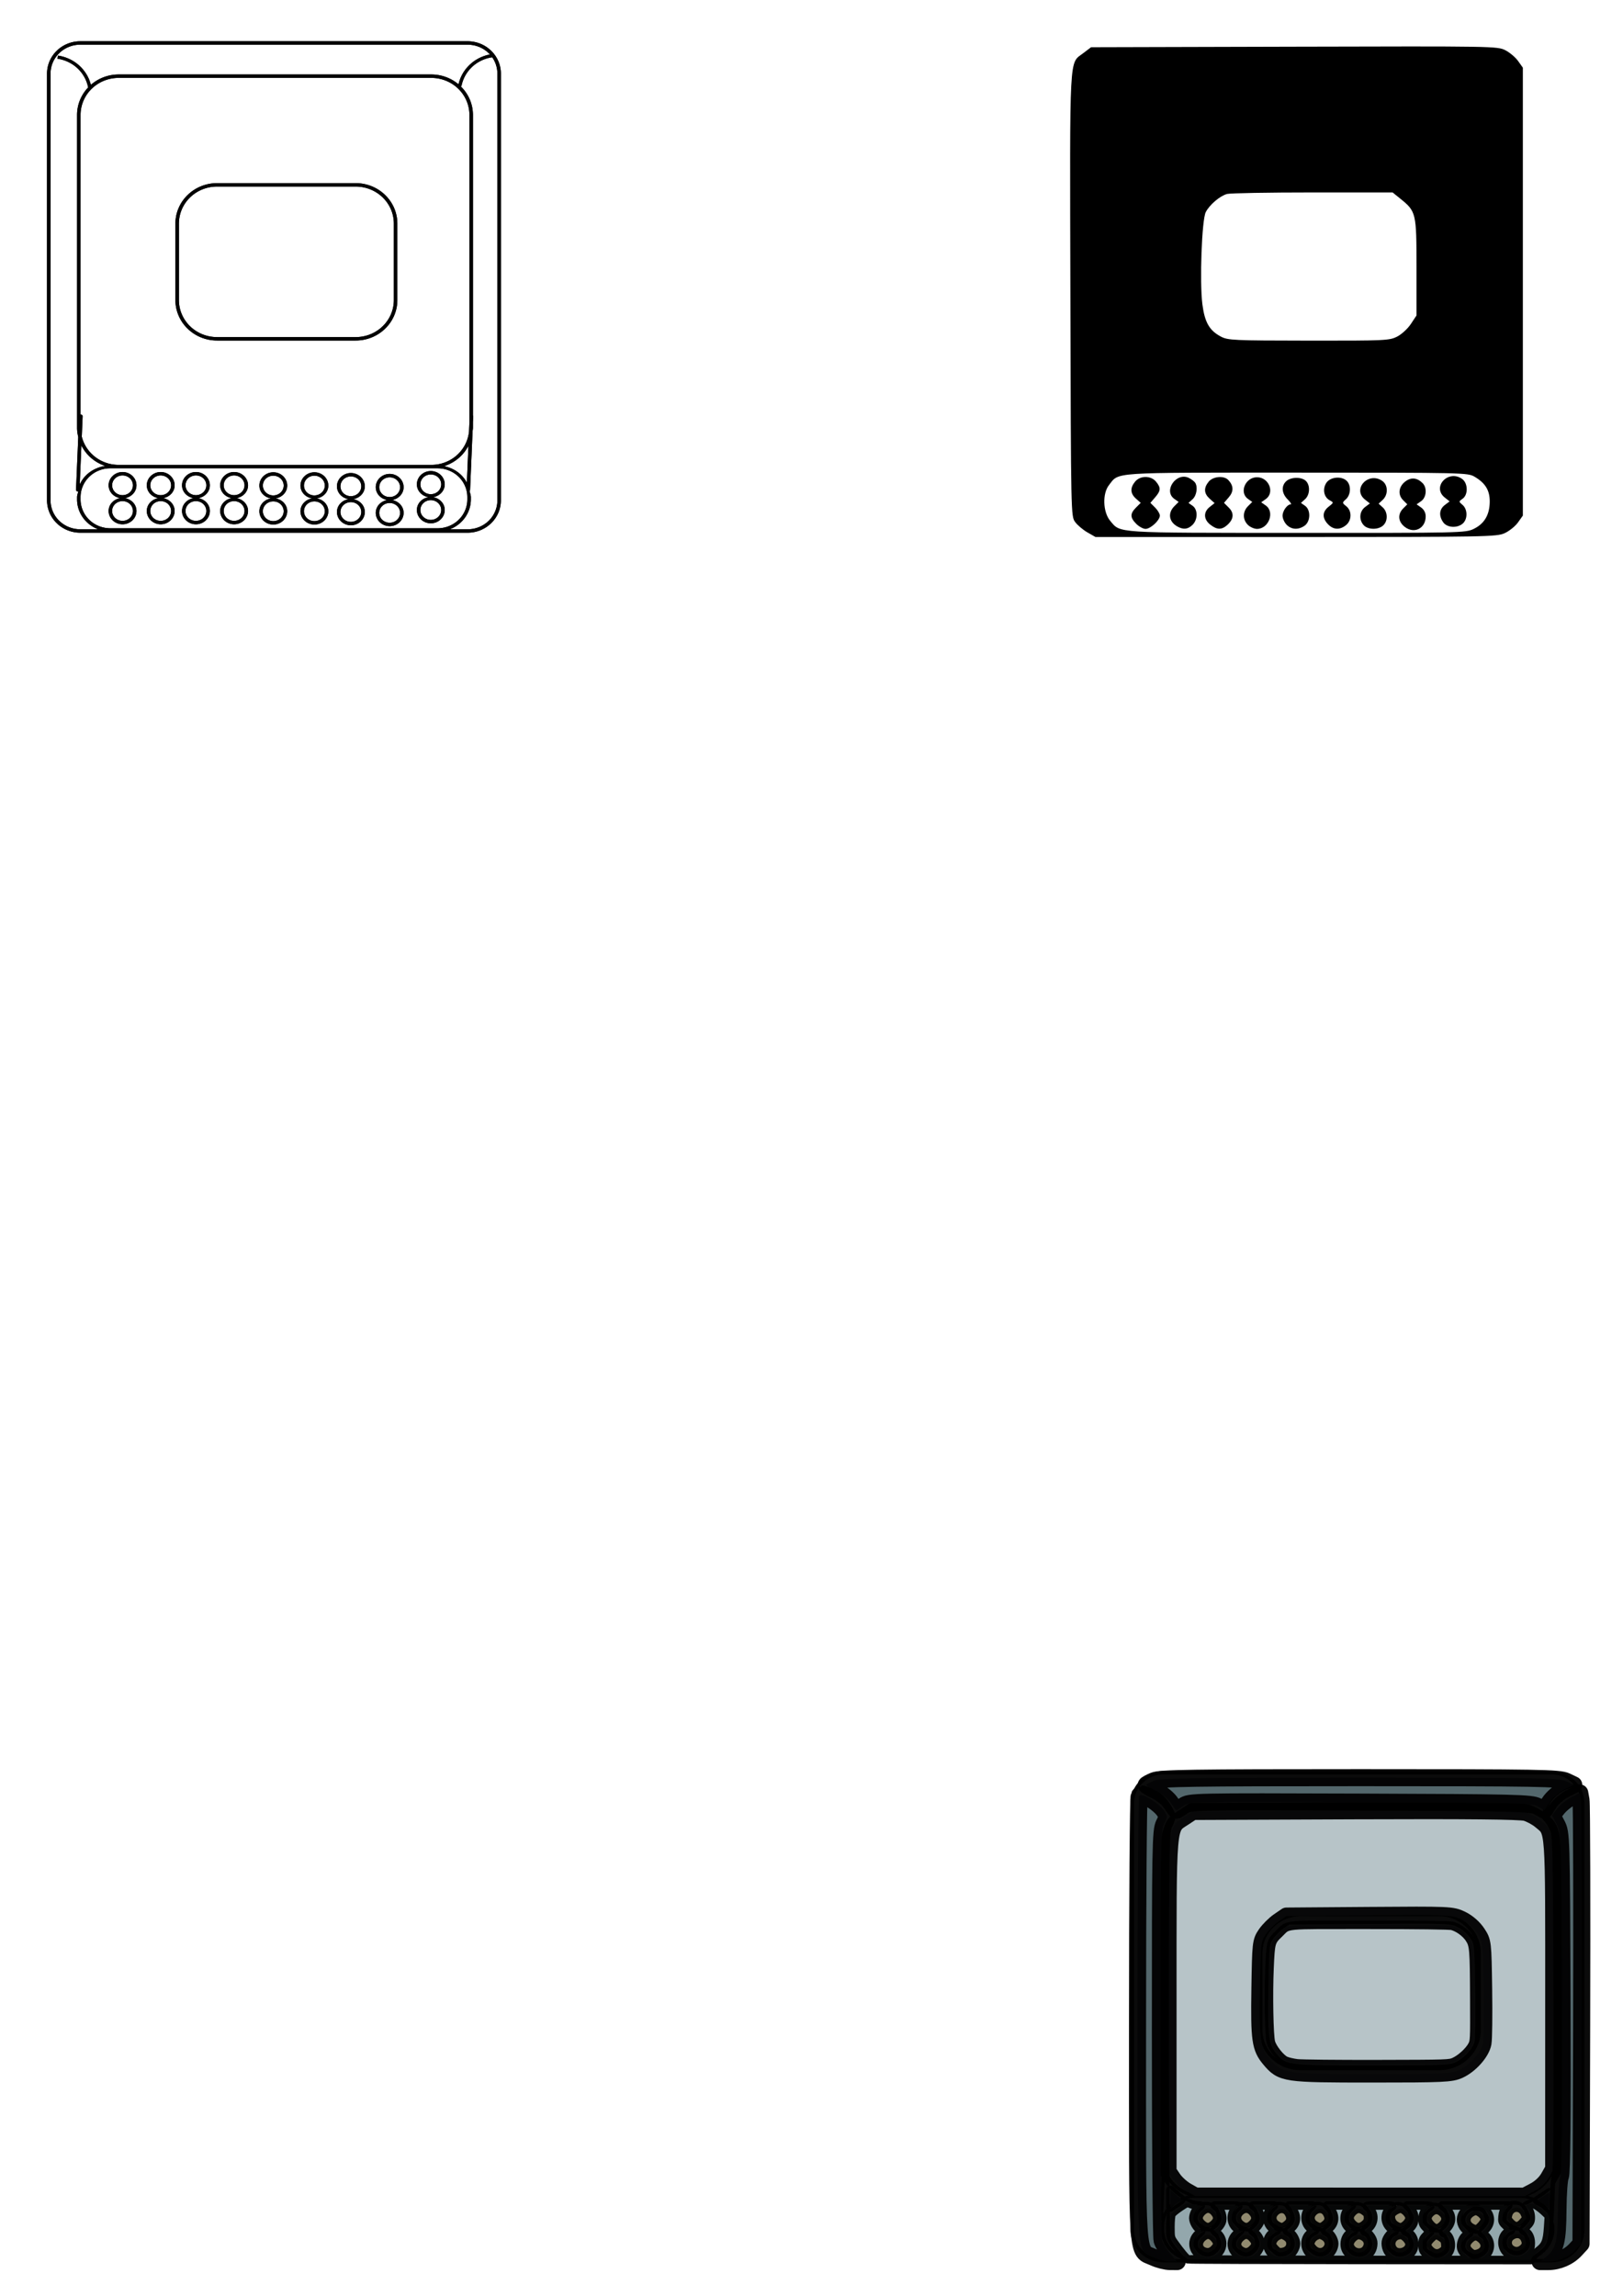 <?xml version="1.0" encoding="UTF-8" standalone="no"?>
<!-- Created with Inkscape (http://www.inkscape.org/) -->

<svg
   width="210mm"
   height="297mm"
   viewBox="0 0 210 297"
   version="1.1"
   id="svg5"
   inkscape:version="1.1.1 (3bf5ae0d25, 2021-09-20)"
   sodipodi:docname="sampler memory card 4 icon svg.svg"
   xmlns:inkscape="http://www.inkscape.org/namespaces/inkscape"
   xmlns:sodipodi="http://sodipodi.sourceforge.net/DTD/sodipodi-0.dtd"
   xmlns="http://www.w3.org/2000/svg"
   xmlns:svg="http://www.w3.org/2000/svg">
  <sodipodi:namedview
     id="namedview7"
     pagecolor="#ffffff"
     bordercolor="#666666"
     borderopacity="1.0"
     inkscape:pageshadow="2"
     inkscape:pageopacity="0.0"
     inkscape:pagecheckerboard="0"
     inkscape:document-units="mm"
     showgrid="false"
     inkscape:zoom="0.8117387"
     inkscape:cx="665.2387"
     inkscape:cy="764.40854"
     inkscape:window-width="1680"
     inkscape:window-height="956"
     inkscape:window-x="-11"
     inkscape:window-y="-11"
     inkscape:window-maximized="1"
     inkscape:current-layer="layer1" />
  <defs
     id="defs2">
    <inkscape:path-effect
       effect="spiro"
       id="path-effect2585"
       is_visible="true"
       lpeversion="1" />
    <inkscape:path-effect
       effect="spiro"
       id="path-effect2499"
       is_visible="true"
       lpeversion="1" />
    <inkscape:path-effect
       effect="spiro"
       id="path-effect1857"
       is_visible="true"
       lpeversion="1" />
    <inkscape:path-effect
       effect="spiro"
       id="path-effect1771"
       is_visible="true"
       lpeversion="1" />
    <inkscape:path-effect
       effect="spiro"
       id="path-effect1574"
       is_visible="true"
       lpeversion="1" />
    <inkscape:path-effect
       effect="spiro"
       id="path-effect1123"
       is_visible="true"
       lpeversion="1" />
    <inkscape:path-effect
       effect="spiro"
       id="path-effect4644"
       is_visible="true"
       lpeversion="1" />
    <inkscape:path-effect
       effect="spiro"
       id="path-effect4640"
       is_visible="true"
       lpeversion="1" />
    <inkscape:path-effect
       effect="spiro"
       id="path-effect4628"
       is_visible="true"
       lpeversion="1" />
    <inkscape:path-effect
       effect="spiro"
       id="path-effect4511"
       is_visible="true"
       lpeversion="1" />
    <inkscape:path-effect
       effect="spiro"
       id="path-effect4076"
       is_visible="true"
       lpeversion="1" />
    <inkscape:path-effect
       effect="spiro"
       id="path-effect4035"
       is_visible="true"
       lpeversion="1" />
    <inkscape:path-effect
       effect="spiro"
       id="path-effect3949"
       is_visible="true"
       lpeversion="1" />
    <inkscape:path-effect
       effect="spiro"
       id="path-effect3943"
       is_visible="true"
       lpeversion="1" />
    <inkscape:path-effect
       effect="spiro"
       id="path-effect2826"
       is_visible="true"
       lpeversion="1" />
    <inkscape:path-effect
       effect="spiro"
       id="path-effect2820"
       is_visible="true"
       lpeversion="1" />
    <inkscape:path-effect
       effect="spiro"
       id="path-effect2415"
       is_visible="true"
       lpeversion="1" />
    <inkscape:path-effect
       effect="spiro"
       id="path-effect2263"
       is_visible="true"
       lpeversion="1" />
    <inkscape:path-effect
       effect="spiro"
       id="path-effect1863"
       is_visible="true"
       lpeversion="1" />
    <inkscape:path-effect
       effect="spiro"
       id="path-effect1613"
       is_visible="true"
       lpeversion="1" />
    <inkscape:path-effect
       effect="spiro"
       id="path-effect1459"
       is_visible="true"
       lpeversion="1" />
    <inkscape:path-effect
       effect="spiro"
       id="path-effect1455"
       is_visible="true"
       lpeversion="1" />
    <inkscape:path-effect
       effect="spiro"
       id="path-effect2916"
       is_visible="true"
       lpeversion="1" />
    <inkscape:path-effect
       effect="spiro"
       id="path-effect2912"
       is_visible="true"
       lpeversion="1" />
    <inkscape:path-effect
       effect="spiro"
       id="path-effect2908"
       is_visible="true"
       lpeversion="1" />
    <inkscape:path-effect
       effect="spiro"
       id="path-effect2904"
       is_visible="true"
       lpeversion="1" />
    <inkscape:path-effect
       effect="spiro"
       id="path-effect1001"
       is_visible="true"
       lpeversion="1" />
    <inkscape:path-effect
       effect="spiro"
       id="path-effect997"
       is_visible="true"
       lpeversion="1" />
    <inkscape:path-effect
       effect="spiro"
       id="path-effect993"
       is_visible="true"
       lpeversion="1" />
    <inkscape:path-effect
       effect="spiro"
       id="path-effect989"
       is_visible="true"
       lpeversion="1" />
    <inkscape:path-effect
       effect="spiro"
       id="path-effect2356"
       is_visible="true"
       lpeversion="1" />
    <inkscape:path-effect
       effect="spiro"
       id="path-effect2352"
       is_visible="true"
       lpeversion="1" />
    <inkscape:path-effect
       effect="spiro"
       id="path-effect2348"
       is_visible="true"
       lpeversion="1" />
    <inkscape:path-effect
       effect="spiro"
       id="path-effect2344"
       is_visible="true"
       lpeversion="1" />
    <inkscape:path-effect
       effect="spiro"
       id="path-effect1589"
       is_visible="true"
       lpeversion="1" />
    <inkscape:path-effect
       effect="spiro"
       id="path-effect1585"
       is_visible="true"
       lpeversion="1" />
    <inkscape:path-effect
       effect="spiro"
       id="path-effect1581"
       is_visible="true"
       lpeversion="1" />
    <inkscape:path-effect
       effect="spiro"
       id="path-effect1577"
       is_visible="true"
       lpeversion="1" />
    <inkscape:path-effect
       effect="spiro"
       id="path-effect1410"
       is_visible="true"
       lpeversion="1" />
    <inkscape:path-effect
       effect="spiro"
       id="path-effect1404"
       is_visible="true"
       lpeversion="1" />
    <inkscape:path-effect
       effect="spiro"
       id="path-effect1318"
       is_visible="true"
       lpeversion="1" />
    <inkscape:path-effect
       effect="spiro"
       id="path-effect1312"
       is_visible="true"
       lpeversion="1" />
  </defs>
  <g
     inkscape:label="Layer 1"
     inkscape:groupmode="layer"
     id="layer1">
    <path
       style="fill:#000000;stroke:#000000;stroke-width:5.128;stroke-linecap:round;stroke-linejoin:round;stroke-miterlimit:4;stroke-dasharray:none;stroke-opacity:0.955;paint-order:stroke markers fill"
       d=""
       id="path1507"
       transform="scale(0.265)" />
    <path
       style="fill:#000000;stroke:#000000;stroke-width:5.128;stroke-linecap:round;stroke-linejoin:round;stroke-miterlimit:4;stroke-dasharray:none;stroke-opacity:0.955;paint-order:stroke markers fill"
       d=""
       id="path1622"
       transform="scale(0.265)" />
    <path
       style="fill:#000000;stroke:#000000;stroke-width:5.128;stroke-linecap:round;stroke-linejoin:round;stroke-miterlimit:4;stroke-dasharray:none;stroke-opacity:0.955;paint-order:stroke markers fill"
       d=""
       id="path1973"
       transform="scale(0.265)" />
    <path
       style="fill:#ffffff;stroke:#000000;stroke-width:3.395;stroke-linecap:round;stroke-linejoin:round;stroke-opacity:0.955;paint-order:stroke markers fill"
       d=""
       id="path1530"
       transform="scale(0.265)" />
    <path
       style="fill:#ffffff;stroke:#000000;stroke-width:1.369;stroke-linecap:round;stroke-linejoin:round;stroke-opacity:0.955;paint-order:stroke markers fill"
       d=""
       id="path1047"
       transform="scale(0.265)" />
    <path
       style="fill:#ffffff;stroke:#000000;stroke-width:1.369;stroke-linecap:round;stroke-linejoin:round;stroke-opacity:0.955;paint-order:stroke markers fill"
       d=""
       id="path1086"
       transform="scale(0.265)" />
    <g
       id="g1569" />
    <g
       id="g1793" />
    <path
       id="path2581"
       style="color:#000000;fill:#000000;stroke-width:4.254;stroke-miterlimit:4;stroke-dasharray:none"
       d="m 63.623,7.007 c -0.893,0.129 -1.747,0.489 -2.454,1.034 -0.707,0.545 -1.262,1.271 -1.595,2.087 -0.125,0.307 -0.218,0.625 -0.279,0.949 l 0.412,0.073 c 0.056,-0.298 0.142,-0.591 0.257,-0.873 0.305,-0.748 0.816,-1.418 1.465,-1.918 0.649,-0.5 1.437,-0.832 2.256,-0.95 z m -56.132,0.185 -0.061,0.402 c 0.819,0.118 1.607,0.45 2.256,0.95 0.649,0.5 1.16,1.17 1.465,1.918 0.115,0.282 0.201,0.575 0.257,0.873 l 0.412,-0.073 C 11.758,10.937 11.664,10.619 11.54,10.312 11.207,9.497 10.652,8.77 9.945,8.225 9.238,7.68 8.384,7.32 7.491,7.192 Z m 2.906,-1.853 c -2.385,0 -4.313,1.873 -4.313,4.191 V 64.723 c 0,2.318 1.928,4.191 4.313,4.191 h 50.1 c 2.385,0 4.313,-1.873 4.313,-4.191 V 9.529 c 0,-2.318 -1.928,-4.191 -4.313,-4.191 z m 0,0.441 h 50.1 c 2.142,0 3.859,1.669 3.859,3.75 V 64.723 c 0,2.081 -1.717,3.749 -3.859,3.749 h -2.295 c 1.593,-0.615 2.724,-2.11 2.724,-3.879 v -0.26 c 0,-0.292 -0.112,-0.548 -0.17,-0.822 a 0.227,0.221 0 0 0 0.069,-0.145 l 0.319,-7.539 c 0.016,-0.164 0.05,-0.323 0.05,-0.492 v -0.709 l 0.032,-0.763 a 0.227,0.221 0 0 0 -0.032,-0.119 V 14.883 c 0,-2.904 -2.413,-5.249 -5.401,-5.249 h -40.422 c -2.988,0 -5.401,2.345 -5.401,5.249 v 40.451 c 0,0.415 0.062,0.814 0.155,1.201 l -0.288,6.811 a 0.227,0.221 0 0 0 0.217,0.23 0.227,0.221 0 0 0 0.079,-0.028 c -0.053,0.263 -0.163,0.506 -0.163,0.784 v 0.26 c 0,1.77 1.131,3.264 2.724,3.879 h -2.295 c -2.142,0 -3.859,-1.668 -3.859,-3.749 V 9.529 c 0,-2.081 1.717,-3.75 3.859,-3.75 z m 4.973,4.296 h 40.422 c 2.745,0 4.947,2.14 4.947,4.807 v 39.741 l -0.051,1.203 c -0.255,2.429 -2.325,4.314 -4.896,4.314 h -40.422 c -2.334,0 -4.261,-1.553 -4.79,-3.656 l 0.111,-2.623 a 0.227,0.221 0 0 0 -0.218,-0.23 0.227,0.221 0 0 0 -0.05,0.018 V 14.883 c 0,-2.667 2.202,-4.807 4.947,-4.807 z m 12.726,13.617 c -2.988,0 -5.401,2.345 -5.401,5.249 v 9.861 c 0,2.904 2.413,5.249 5.401,5.249 h 17.917 c 2.988,0 5.401,-2.345 5.401,-5.249 v -9.861 c 0,-2.904 -2.413,-5.249 -5.401,-5.249 z m 0,0.442 h 17.917 c 2.745,0 4.947,2.14 4.947,4.807 v 9.861 c 0,2.667 -2.202,4.807 -4.947,4.807 H 28.096 c -2.745,0 -4.947,-2.14 -4.947,-4.807 v -9.861 c 0,-2.667 2.202,-4.807 4.947,-4.807 z M 10.531,57.628 c 0.622,1.238 1.721,2.191 3.076,2.646 -1.474,0.234 -2.72,1.116 -3.289,2.411 z m 50.079,0.036 -0.202,4.778 c -0.588,-1.111 -1.662,-1.88 -2.96,-2.136 1.388,-0.436 2.521,-1.39 3.162,-2.642 z m -46.329,2.919 h 1.088 40.422 0.82 c 2.142,0 3.859,1.669 3.859,3.75 v 0.26 c 0,2.081 -1.717,3.749 -3.859,3.749 H 14.281 c -2.142,0 -3.859,-1.668 -3.859,-3.749 v -0.26 c 0,-2.081 1.717,-3.75 3.859,-3.75 z m 41.461,0.356 c -0.989,-1e-5 -1.801,0.769 -1.801,1.718 0,0.85 0.664,1.524 1.511,1.661 -0.848,0.137 -1.511,0.811 -1.511,1.661 0,0.949 0.812,1.718 1.801,1.718 0.989,10e-6 1.801,-0.769 1.801,-1.718 0,-0.85 -0.663,-1.524 -1.51,-1.661 0.847,-0.138 1.51,-0.811 1.51,-1.661 0,-0.949 -0.811,-1.718 -1.801,-1.718 z m -39.886,0.126 c -0.989,0 -1.801,0.769 -1.801,1.717 0,0.85 0.663,1.524 1.51,1.661 -0.847,0.138 -1.51,0.812 -1.51,1.662 0,0.949 0.812,1.718 1.801,1.718 0.989,0 1.801,-0.769 1.801,-1.718 1e-6,-0.85 -0.663,-1.524 -1.51,-1.662 0.847,-0.138 1.51,-0.811 1.51,-1.661 1e-6,-0.949 -0.811,-1.717 -1.801,-1.717 z m 4.939,0 c -0.989,0 -1.801,0.769 -1.801,1.717 0,0.85 0.663,1.524 1.51,1.661 -0.847,0.138 -1.51,0.812 -1.51,1.662 0,0.949 0.812,1.718 1.801,1.718 0.989,0 1.801,-0.769 1.801,-1.718 0,-0.85 -0.663,-1.524 -1.51,-1.662 0.847,-0.138 1.51,-0.811 1.51,-1.661 0,-0.949 -0.811,-1.717 -1.801,-1.717 z m 4.559,0 c -0.989,0 -1.801,0.769 -1.801,1.717 -1e-6,0.85 0.663,1.523 1.51,1.661 -0.847,0.138 -1.51,0.812 -1.51,1.662 -1e-6,0.949 0.811,1.718 1.801,1.718 0.989,0 1.801,-0.769 1.801,-1.718 0,-0.85 -0.663,-1.524 -1.51,-1.662 0.847,-0.138 1.51,-0.811 1.51,-1.661 0,-0.949 -0.812,-1.717 -1.801,-1.717 z m 4.939,0 c -0.989,0 -1.801,0.769 -1.801,1.717 0,0.85 0.663,1.523 1.51,1.661 -0.847,0.138 -1.51,0.812 -1.51,1.662 0,0.949 0.811,1.718 1.801,1.718 0.989,0 1.801,-0.769 1.801,-1.718 0,-0.85 -0.663,-1.524 -1.51,-1.662 0.847,-0.138 1.51,-0.811 1.51,-1.661 0,-0.949 -0.812,-1.717 -1.801,-1.717 z m 5.069,0.033 c -0.989,0 -1.801,0.769 -1.801,1.718 -1e-6,0.85 0.663,1.524 1.51,1.662 -0.847,0.138 -1.51,0.811 -1.51,1.661 -1e-6,0.949 0.812,1.718 1.801,1.718 0.989,0 1.801,-0.769 1.801,-1.718 0,-0.85 -0.663,-1.523 -1.51,-1.661 0.847,-0.138 1.51,-0.812 1.51,-1.662 0,-0.949 -0.811,-1.718 -1.801,-1.718 z m 5.319,0 c -0.989,0 -1.801,0.769 -1.801,1.718 0,0.85 0.663,1.524 1.51,1.662 -0.847,0.138 -1.51,0.811 -1.51,1.661 0,0.949 0.812,1.718 1.801,1.718 0.989,0 1.801,-0.769 1.801,-1.718 0,-0.85 -0.663,-1.523 -1.51,-1.661 0.847,-0.138 1.51,-0.812 1.51,-1.662 0,-0.949 -0.811,-1.718 -1.801,-1.718 z m 4.72,0.097 c -0.989,0 -1.801,0.769 -1.801,1.717 0,0.85 0.663,1.524 1.51,1.662 -0.847,0.138 -1.51,0.811 -1.51,1.661 0,0.949 0.811,1.718 1.801,1.718 0.989,0 1.801,-0.769 1.801,-1.718 0,-0.85 -0.664,-1.524 -1.511,-1.661 0.848,-0.137 1.511,-0.812 1.511,-1.662 0,-0.949 -0.812,-1.717 -1.801,-1.717 z m 5.021,0.113 c -0.989,0 -1.801,0.769 -1.801,1.718 0,0.85 0.664,1.524 1.512,1.661 -0.848,0.137 -1.512,0.811 -1.512,1.661 0,0.949 0.812,1.718 1.801,1.718 0.989,10e-6 1.801,-0.769 1.801,-1.718 0,-0.851 -0.664,-1.524 -1.512,-1.661 0.848,-0.137 1.512,-0.811 1.512,-1.661 0,-0.949 -0.811,-1.718 -1.801,-1.718 z m 5.319,0.072 c 0.749,0 1.347,0.571 1.347,1.276 0,0.705 -0.598,1.276 -1.347,1.276 -0.749,0 -1.347,-0.571 -1.347,-1.276 0,-0.705 0.598,-1.276 1.347,-1.276 z m -39.886,0.125 c 0.749,0 1.346,0.571 1.346,1.276 0,0.705 -0.597,1.277 -1.346,1.277 -0.749,0 -1.347,-0.572 -1.347,-1.277 0,-0.705 0.598,-1.276 1.347,-1.276 z m 4.939,0 c 0.749,0 1.347,0.571 1.347,1.276 0,0.705 -0.598,1.277 -1.347,1.277 -0.749,0 -1.347,-0.572 -1.347,-1.277 -1e-6,-0.705 0.598,-1.276 1.347,-1.276 z m 4.559,0 c 0.749,0 1.347,0.571 1.347,1.276 0,0.705 -0.598,1.277 -1.347,1.277 -0.749,0 -1.347,-0.572 -1.347,-1.277 0,-0.705 0.598,-1.276 1.347,-1.276 z m 4.939,0 c 0.749,0 1.347,0.571 1.347,1.276 0,0.705 -0.598,1.277 -1.347,1.277 -0.749,0 -1.346,-0.572 -1.346,-1.277 0,-0.705 0.597,-1.276 1.346,-1.276 z m 5.069,0.033 c 0.749,0 1.347,0.571 1.347,1.276 0,0.705 -0.598,1.276 -1.347,1.276 -0.749,-1e-5 -1.347,-0.571 -1.347,-1.276 -10e-7,-0.705 0.598,-1.276 1.347,-1.276 z m 5.319,0 c 0.749,-10e-6 1.347,0.571 1.347,1.276 0,0.705 -0.598,1.276 -1.347,1.276 -0.749,0 -1.347,-0.571 -1.347,-1.276 0,-0.705 0.598,-1.276 1.347,-1.276 z m 4.72,0.097 c 0.749,-10e-6 1.347,0.571 1.347,1.276 0,0.705 -0.598,1.277 -1.347,1.277 -0.749,0 -1.347,-0.572 -1.347,-1.277 0,-0.705 0.598,-1.276 1.347,-1.276 z m 5.021,0.113 c 0.749,-10e-6 1.347,0.572 1.347,1.277 0,0.705 -0.598,1.276 -1.347,1.276 -0.749,1e-5 -1.347,-0.571 -1.347,-1.276 0,-0.705 0.598,-1.277 1.347,-1.277 z m 5.319,2.954 c 0.749,0 1.347,0.571 1.347,1.276 0,0.705 -0.598,1.277 -1.347,1.277 -0.749,1e-5 -1.347,-0.572 -1.347,-1.277 0,-0.705 0.598,-1.276 1.347,-1.276 z m -39.886,0.126 c 0.749,0 1.346,0.571 1.346,1.276 0,0.705 -0.597,1.276 -1.346,1.276 -0.749,0 -1.347,-0.571 -1.347,-1.276 0,-0.705 0.598,-1.276 1.347,-1.276 z m 4.939,0 c 0.749,0 1.347,0.571 1.347,1.276 0,0.705 -0.598,1.276 -1.347,1.276 -0.749,0 -1.347,-0.571 -1.347,-1.276 -1e-6,-0.705 0.598,-1.276 1.347,-1.276 z m 4.559,0 c 0.749,0 1.347,0.571 1.347,1.276 0,0.705 -0.598,1.276 -1.347,1.276 -0.749,0 -1.347,-0.571 -1.347,-1.276 0,-0.705 0.598,-1.276 1.347,-1.276 z m 4.939,0 c 0.749,0 1.347,0.571 1.347,1.276 0,0.705 -0.598,1.276 -1.347,1.276 -0.749,0 -1.346,-0.571 -1.346,-1.276 0,-0.705 0.597,-1.276 1.346,-1.276 z m 5.069,0.033 c 0.749,0 1.347,0.571 1.347,1.276 0,0.705 -0.598,1.276 -1.347,1.276 -0.749,0 -1.347,-0.571 -1.347,-1.276 -10e-7,-0.705 0.598,-1.276 1.347,-1.276 z m 5.319,0 c 0.749,0 1.347,0.571 1.347,1.276 0,0.705 -0.598,1.276 -1.347,1.276 -0.749,0 -1.347,-0.571 -1.347,-1.276 0,-0.705 0.598,-1.276 1.347,-1.276 z m 4.72,0.097 c 0.749,0 1.347,0.571 1.347,1.276 0,0.705 -0.598,1.276 -1.347,1.276 -0.749,0 -1.347,-0.571 -1.347,-1.276 0,-0.705 0.598,-1.276 1.347,-1.276 z m 5.021,0.113 c 0.749,0 1.347,0.571 1.347,1.276 0,0.705 -0.598,1.276 -1.347,1.276 -0.749,0 -1.347,-0.571 -1.347,-1.276 0,-0.705 0.598,-1.276 1.347,-1.276 z" />
    <path
       id="path2618"
       style="color:#000000;fill:#000000;stroke-width:5.154;stroke-miterlimit:4;stroke-dasharray:none"
       d="m 63.623,7.007 c -0.893,0.129 -1.747,0.489 -2.454,1.034 -0.707,0.545 -1.262,1.271 -1.595,2.087 -0.125,0.307 -0.218,0.625 -0.279,0.949 l 0.412,0.073 c 0.056,-0.298 0.142,-0.591 0.257,-0.873 0.305,-0.748 0.816,-1.418 1.465,-1.918 0.649,-0.5 1.437,-0.832 2.256,-0.95 z m -56.132,0.185 -0.061,0.402 c 0.819,0.118 1.607,0.45 2.256,0.95 0.649,0.5 1.16,1.17 1.465,1.918 0.115,0.282 0.201,0.575 0.257,0.873 l 0.412,-0.073 C 11.758,10.937 11.664,10.619 11.54,10.312 11.207,9.497 10.652,8.77 9.945,8.225 9.238,7.68 8.384,7.32 7.491,7.192 Z m 2.906,-1.853 c -2.385,0 -4.313,1.873 -4.313,4.191 V 64.723 c 0,2.318 1.928,4.191 4.313,4.191 h 50.1 c 2.385,0 4.313,-1.873 4.313,-4.191 V 9.529 c 0,-2.318 -1.928,-4.191 -4.313,-4.191 z m 0,0.441 h 50.1 c 2.142,0 3.859,1.669 3.859,3.75 V 64.723 c 0,2.081 -1.717,3.749 -3.859,3.749 h -2.295 c 1.593,-0.615 2.724,-2.11 2.724,-3.879 v -0.26 c 0,-0.292 -0.112,-0.548 -0.17,-0.822 a 0.227,0.221 0 0 0 0.069,-0.145 l 0.319,-7.539 c 0.016,-0.164 0.05,-0.323 0.05,-0.492 v -0.709 l 0.032,-0.763 a 0.227,0.221 0 0 0 -0.032,-0.119 V 14.883 c 0,-2.904 -2.413,-5.249 -5.401,-5.249 h -40.422 c -2.988,0 -5.401,2.345 -5.401,5.249 v 40.451 c 0,0.415 0.062,0.814 0.155,1.201 l -0.288,6.811 a 0.227,0.221 0 0 0 0.217,0.23 0.227,0.221 0 0 0 0.079,-0.028 c -0.053,0.263 -0.163,0.506 -0.163,0.784 v 0.26 c 0,1.77 1.131,3.264 2.724,3.879 h -2.295 c -2.142,0 -3.859,-1.668 -3.859,-3.749 V 9.529 c 0,-2.081 1.717,-3.75 3.859,-3.75 z m 4.973,4.296 h 40.422 c 2.745,0 4.947,2.14 4.947,4.807 v 39.741 l -0.051,1.203 c -0.255,2.429 -2.325,4.314 -4.896,4.314 h -40.422 c -2.334,0 -4.261,-1.553 -4.79,-3.656 l 0.111,-2.623 a 0.227,0.221 0 0 0 -0.218,-0.23 0.227,0.221 0 0 0 -0.05,0.018 V 14.883 c 0,-2.667 2.202,-4.807 4.947,-4.807 z m 12.726,13.617 c -2.988,0 -5.401,2.345 -5.401,5.249 v 9.861 c 0,2.904 2.413,5.249 5.401,5.249 h 17.917 c 2.988,0 5.401,-2.345 5.401,-5.249 v -9.861 c 0,-2.904 -2.413,-5.249 -5.401,-5.249 z m 0,0.442 h 17.917 c 2.745,0 4.947,2.14 4.947,4.807 v 9.861 c 0,2.667 -2.202,4.807 -4.947,4.807 H 28.096 c -2.745,0 -4.947,-2.14 -4.947,-4.807 v -9.861 c 0,-2.667 2.202,-4.807 4.947,-4.807 z M 10.531,57.628 c 0.622,1.238 1.721,2.191 3.076,2.646 -1.474,0.234 -2.72,1.116 -3.289,2.411 z m 50.079,0.036 -0.202,4.778 c -0.588,-1.111 -1.662,-1.88 -2.96,-2.136 1.388,-0.436 2.521,-1.39 3.162,-2.642 z m -46.329,2.919 h 1.088 40.422 0.82 c 2.142,0 3.859,1.669 3.859,3.75 v 0.26 c 0,2.081 -1.717,3.749 -3.859,3.749 H 14.281 c -2.142,0 -3.859,-1.668 -3.859,-3.749 v -0.26 c 0,-2.081 1.717,-3.75 3.859,-3.75 z m 41.461,0.356 c -0.989,-1e-5 -1.801,0.769 -1.801,1.718 0,0.85 0.664,1.524 1.511,1.661 -0.848,0.137 -1.511,0.811 -1.511,1.661 0,0.949 0.812,1.718 1.801,1.718 0.989,10e-6 1.801,-0.769 1.801,-1.718 0,-0.85 -0.663,-1.524 -1.51,-1.661 0.847,-0.138 1.51,-0.811 1.51,-1.661 0,-0.949 -0.811,-1.718 -1.801,-1.718 z m -39.886,0.126 c -0.989,0 -1.801,0.769 -1.801,1.717 0,0.85 0.663,1.524 1.51,1.661 -0.847,0.138 -1.51,0.812 -1.51,1.662 0,0.949 0.812,1.718 1.801,1.718 0.989,0 1.801,-0.769 1.801,-1.718 1e-6,-0.85 -0.663,-1.524 -1.51,-1.662 0.847,-0.138 1.51,-0.811 1.51,-1.661 1e-6,-0.949 -0.811,-1.717 -1.801,-1.717 z m 4.939,0 c -0.989,0 -1.801,0.769 -1.801,1.717 0,0.85 0.663,1.524 1.51,1.661 -0.847,0.138 -1.51,0.812 -1.51,1.662 0,0.949 0.812,1.718 1.801,1.718 0.989,0 1.801,-0.769 1.801,-1.718 0,-0.85 -0.663,-1.524 -1.51,-1.662 0.847,-0.138 1.51,-0.811 1.51,-1.661 0,-0.949 -0.811,-1.717 -1.801,-1.717 z m 4.559,0 c -0.989,0 -1.801,0.769 -1.801,1.717 -1e-6,0.85 0.663,1.523 1.51,1.661 -0.847,0.138 -1.51,0.812 -1.51,1.662 -1e-6,0.949 0.811,1.718 1.801,1.718 0.989,0 1.801,-0.769 1.801,-1.718 0,-0.85 -0.663,-1.524 -1.51,-1.662 0.847,-0.138 1.51,-0.811 1.51,-1.661 0,-0.949 -0.812,-1.717 -1.801,-1.717 z m 4.939,0 c -0.989,0 -1.801,0.769 -1.801,1.717 0,0.85 0.663,1.523 1.51,1.661 -0.847,0.138 -1.51,0.812 -1.51,1.662 0,0.949 0.811,1.718 1.801,1.718 0.989,0 1.801,-0.769 1.801,-1.718 0,-0.85 -0.663,-1.524 -1.51,-1.662 0.847,-0.138 1.51,-0.811 1.51,-1.661 0,-0.949 -0.812,-1.717 -1.801,-1.717 z m 5.069,0.033 c -0.989,0 -1.801,0.769 -1.801,1.718 -1e-6,0.85 0.663,1.524 1.51,1.662 -0.847,0.138 -1.51,0.811 -1.51,1.661 -1e-6,0.949 0.812,1.718 1.801,1.718 0.989,0 1.801,-0.769 1.801,-1.718 0,-0.85 -0.663,-1.523 -1.51,-1.661 0.847,-0.138 1.51,-0.812 1.51,-1.662 0,-0.949 -0.811,-1.718 -1.801,-1.718 z m 5.319,0 c -0.989,0 -1.801,0.769 -1.801,1.718 0,0.85 0.663,1.524 1.51,1.662 -0.847,0.138 -1.51,0.811 -1.51,1.661 0,0.949 0.812,1.718 1.801,1.718 0.989,0 1.801,-0.769 1.801,-1.718 0,-0.85 -0.663,-1.523 -1.51,-1.661 0.847,-0.138 1.51,-0.812 1.51,-1.662 0,-0.949 -0.811,-1.718 -1.801,-1.718 z m 4.72,0.097 c -0.989,0 -1.801,0.769 -1.801,1.717 0,0.85 0.663,1.524 1.51,1.662 -0.847,0.138 -1.51,0.811 -1.51,1.661 0,0.949 0.811,1.718 1.801,1.718 0.989,0 1.801,-0.769 1.801,-1.718 0,-0.85 -0.664,-1.524 -1.511,-1.661 0.848,-0.137 1.511,-0.812 1.511,-1.662 0,-0.949 -0.812,-1.717 -1.801,-1.717 z m 5.021,0.113 c -0.989,0 -1.801,0.769 -1.801,1.718 0,0.85 0.664,1.524 1.512,1.661 -0.848,0.137 -1.512,0.811 -1.512,1.661 0,0.949 0.812,1.718 1.801,1.718 0.989,10e-6 1.801,-0.769 1.801,-1.718 0,-0.851 -0.664,-1.524 -1.512,-1.661 0.848,-0.137 1.512,-0.811 1.512,-1.661 0,-0.949 -0.811,-1.718 -1.801,-1.718 z m 5.319,0.072 c 0.749,0 1.347,0.571 1.347,1.276 0,0.705 -0.598,1.276 -1.347,1.276 -0.749,0 -1.347,-0.571 -1.347,-1.276 0,-0.705 0.598,-1.276 1.347,-1.276 z m -39.886,0.125 c 0.749,0 1.346,0.571 1.346,1.276 0,0.705 -0.597,1.277 -1.346,1.277 -0.749,0 -1.347,-0.572 -1.347,-1.277 0,-0.705 0.598,-1.276 1.347,-1.276 z m 4.939,0 c 0.749,0 1.347,0.571 1.347,1.276 0,0.705 -0.598,1.277 -1.347,1.277 -0.749,0 -1.347,-0.572 -1.347,-1.277 -1e-6,-0.705 0.598,-1.276 1.347,-1.276 z m 4.559,0 c 0.749,0 1.347,0.571 1.347,1.276 0,0.705 -0.598,1.277 -1.347,1.277 -0.749,0 -1.347,-0.572 -1.347,-1.277 0,-0.705 0.598,-1.276 1.347,-1.276 z m 4.939,0 c 0.749,0 1.347,0.571 1.347,1.276 0,0.705 -0.598,1.277 -1.347,1.277 -0.749,0 -1.346,-0.572 -1.346,-1.277 0,-0.705 0.597,-1.276 1.346,-1.276 z m 5.069,0.033 c 0.749,0 1.347,0.571 1.347,1.276 0,0.705 -0.598,1.276 -1.347,1.276 -0.749,-1e-5 -1.347,-0.571 -1.347,-1.276 -10e-7,-0.705 0.598,-1.276 1.347,-1.276 z m 5.319,0 c 0.749,-10e-6 1.347,0.571 1.347,1.276 0,0.705 -0.598,1.276 -1.347,1.276 -0.749,0 -1.347,-0.571 -1.347,-1.276 0,-0.705 0.598,-1.276 1.347,-1.276 z m 4.72,0.097 c 0.749,-10e-6 1.347,0.571 1.347,1.276 0,0.705 -0.598,1.277 -1.347,1.277 -0.749,0 -1.347,-0.572 -1.347,-1.277 0,-0.705 0.598,-1.276 1.347,-1.276 z m 5.021,0.113 c 0.749,-10e-6 1.347,0.572 1.347,1.277 0,0.705 -0.598,1.276 -1.347,1.276 -0.749,1e-5 -1.347,-0.571 -1.347,-1.276 0,-0.705 0.598,-1.277 1.347,-1.277 z m 5.319,2.954 c 0.749,0 1.347,0.571 1.347,1.276 0,0.705 -0.598,1.277 -1.347,1.277 -0.749,1e-5 -1.347,-0.572 -1.347,-1.277 0,-0.705 0.598,-1.276 1.347,-1.276 z m -39.886,0.126 c 0.749,0 1.346,0.571 1.346,1.276 0,0.705 -0.597,1.276 -1.346,1.276 -0.749,0 -1.347,-0.571 -1.347,-1.276 0,-0.705 0.598,-1.276 1.347,-1.276 z m 4.939,0 c 0.749,0 1.347,0.571 1.347,1.276 0,0.705 -0.598,1.276 -1.347,1.276 -0.749,0 -1.347,-0.571 -1.347,-1.276 -1e-6,-0.705 0.598,-1.276 1.347,-1.276 z m 4.559,0 c 0.749,0 1.347,0.571 1.347,1.276 0,0.705 -0.598,1.276 -1.347,1.276 -0.749,0 -1.347,-0.571 -1.347,-1.276 0,-0.705 0.598,-1.276 1.347,-1.276 z m 4.939,0 c 0.749,0 1.347,0.571 1.347,1.276 0,0.705 -0.598,1.276 -1.347,1.276 -0.749,0 -1.346,-0.571 -1.346,-1.276 0,-0.705 0.597,-1.276 1.346,-1.276 z m 5.069,0.033 c 0.749,0 1.347,0.571 1.347,1.276 0,0.705 -0.598,1.276 -1.347,1.276 -0.749,0 -1.347,-0.571 -1.347,-1.276 -10e-7,-0.705 0.598,-1.276 1.347,-1.276 z m 5.319,0 c 0.749,0 1.347,0.571 1.347,1.276 0,0.705 -0.598,1.276 -1.347,1.276 -0.749,0 -1.347,-0.571 -1.347,-1.276 0,-0.705 0.598,-1.276 1.347,-1.276 z m 4.72,0.097 c 0.749,0 1.347,0.571 1.347,1.276 0,0.705 -0.598,1.276 -1.347,1.276 -0.749,0 -1.347,-0.571 -1.347,-1.276 0,-0.705 0.598,-1.276 1.347,-1.276 z m 5.021,0.113 c 0.749,0 1.347,0.571 1.347,1.276 0,0.705 -0.598,1.276 -1.347,1.276 -0.749,0 -1.347,-0.571 -1.347,-1.276 0,-0.705 0.598,-1.276 1.347,-1.276 z" />
    <path
       style="fill:#000000;stroke:#000000;stroke-width:1.709;stroke-linecap:round;stroke-linejoin:round;stroke-miterlimit:4;stroke-dasharray:none;stroke-opacity:0.955;paint-order:stroke markers fill"
       d=""
       id="path1377"
       transform="scale(0.265)" />
    <path
       style="fill:#000000;stroke-width:0.265"
       d="m 140.708,68.878 c -0.568,-0.325 -1.283,-0.927 -1.587,-1.338 -0.553,-0.746 -0.554,-0.785 -0.624,-29.435 -0.077,-31.764 -0.181,-29.817 1.675,-31.233 l 1,-0.762 26.284,-0.07 c 25.796,-0.069 26.303,-0.06 27.317,0.457 0.568,0.29 1.311,0.917 1.651,1.393 l 0.618,0.866 v 28.972 28.972 l -0.635,0.891 c -0.349,0.49 -1.123,1.112 -1.72,1.383 -1.034,0.47 -2.294,0.493 -27.014,0.494 l -25.929,0.002 -1.033,-0.591 z m 49.97,-0.453 c 1.372,-0.664 2.052,-1.802 2.078,-3.474 0.022,-1.495 -0.546,-2.445 -1.961,-3.279 -0.879,-0.518 -1.374,-0.529 -22.991,-0.529 -24.351,0 -22.974,-0.092 -24.318,1.618 -0.864,1.099 -0.78,3.495 0.162,4.615 1.361,1.617 0.338,1.551 24.139,1.562 21.203,0.01 21.841,-0.004 22.892,-0.513 z m -8.93,-0.274 c -0.857,-0.674 -0.932,-1.632 -0.187,-2.377 l 0.529,-0.529 -0.545,-0.545 c -0.715,-0.715 -0.579,-1.769 0.315,-2.433 0.745,-0.553 1.504,-0.472 2.213,0.236 0.602,0.602 0.501,1.847 -0.19,2.33 l -0.588,0.412 0.588,0.412 c 0.365,0.256 0.588,0.688 0.588,1.14 0,1.571 -1.5,2.317 -2.723,1.354 z m -34.727,-0.381 c -0.81,-0.81 -0.819,-1.322 -0.037,-2.104 l 0.613,-0.613 -0.613,-0.546 c -0.739,-0.659 -0.78,-1.379 -0.125,-2.188 0.663,-0.819 2.065,-0.819 2.728,0 0.639,0.789 0.616,1.16 -0.125,2.021 l -0.613,0.713 0.613,0.613 c 0.337,0.337 0.613,0.802 0.613,1.034 0,0.605 -1.201,1.72 -1.852,1.72 -0.304,0 -0.845,-0.292 -1.203,-0.649 z m 5.304,0.333 c -1.088,-0.617 -1.249,-1.743 -0.373,-2.619 l 0.553,-0.553 -0.553,-0.388 c -1.49,-1.044 0.289,-3.553 1.913,-2.698 0.317,0.167 0.664,0.434 0.771,0.594 0.37,0.554 0.2,1.666 -0.327,2.143 l -0.529,0.479 0.529,0.371 c 0.69,0.484 0.69,1.767 1.4e-4,2.457 -0.593,0.593 -1.2,0.658 -1.984,0.213 z m 4.269,-0.232 c -0.872,-0.686 -0.899,-1.635 -0.067,-2.29 l 0.63,-0.496 -0.63,-0.562 c -0.756,-0.673 -0.802,-1.389 -0.143,-2.204 0.563,-0.695 1.975,-0.822 2.539,-0.228 0.701,0.739 0.726,1.48 0.074,2.237 l -0.623,0.724 0.629,0.629 c 0.717,0.717 0.63,1.514 -0.249,2.274 -0.704,0.609 -1.309,0.585 -2.161,-0.085 z m 4.859,0.019 c -0.685,-0.685 -0.674,-1.707 0.024,-2.405 l 0.553,-0.553 -0.553,-0.388 c -1.172,-0.821 -0.347,-2.805 1.166,-2.805 1.542,0 2.336,1.986 1.132,2.829 l -0.588,0.412 0.588,0.412 c 1.205,0.844 0.388,3.028 -1.132,3.028 -0.364,0 -0.9,-0.238 -1.191,-0.529 z m 5.027,0 c -0.291,-0.291 -0.529,-0.818 -0.529,-1.172 0,-0.633 0.608,-1.474 1.065,-1.474 0.129,0 -0.059,-0.292 -0.416,-0.649 -0.769,-0.769 -0.838,-1.744 -0.166,-2.352 0.612,-0.554 1.996,-0.566 2.54,-0.022 0.578,0.578 0.519,1.79 -0.114,2.362 l -0.529,0.479 0.529,0.371 c 0.753,0.527 0.719,2.03 -0.059,2.575 -0.802,0.562 -1.688,0.517 -2.322,-0.117 z m 5.338,-0.083 c -0.762,-0.812 -0.727,-1.611 0.1,-2.262 0.665,-0.523 0.667,-0.536 0.135,-0.821 -0.76,-0.407 -0.963,-1.457 -0.437,-2.26 0.51,-0.778 1.98,-0.914 2.65,-0.244 0.574,0.574 0.521,1.788 -0.103,2.353 -0.515,0.466 -0.515,0.473 0.033,0.917 0.743,0.602 0.723,1.832 -0.039,2.45 -0.803,0.65 -1.648,0.602 -2.339,-0.133 z m 4.625,0.129 c -0.636,-0.702 -0.55,-1.788 0.184,-2.341 l 0.621,-0.469 -0.621,-0.489 c -1.718,-1.352 0.429,-3.682 2.23,-2.42 0.75,0.525 0.779,1.771 0.056,2.445 l -0.532,0.496 0.532,0.482 c 0.664,0.601 0.688,1.764 0.048,2.343 -0.642,0.581 -1.972,0.557 -2.518,-0.046 z m 10.293,-0.369 c -0.589,-0.841 -0.509,-1.695 0.21,-2.237 l 0.621,-0.469 -0.621,-0.489 c -1.718,-1.352 0.429,-3.682 2.23,-2.42 0.771,0.54 0.812,2.047 0.07,2.567 -0.514,0.36 -0.514,0.366 0,0.806 0.653,0.559 0.671,1.816 0.034,2.392 -0.71,0.642 -2.044,0.563 -2.544,-0.15 z m -5.958,-24.023 c 0.576,-0.294 1.375,-1.029 1.775,-1.634 l 0.728,-1.1 v -6.237 c 0,-7.02 -0.046,-7.215 -2.075,-8.855 l -1.017,-0.822 H 169.829 c -5.698,0 -10.679,0.089 -11.068,0.198 -0.929,0.261 -2.255,1.393 -2.748,2.346 -0.512,0.991 -0.807,9.069 -0.436,11.929 0.303,2.333 0.909,3.39 2.391,4.173 0.912,0.482 1.604,0.514 11.366,0.525 9.92,0.011 10.443,-0.013 11.443,-0.523 z"
       id="path1028" />
    <path
       style="fill:#918a6f;fill-rule:evenodd;stroke:#000000;stroke-width:4.181;stroke-linecap:round;stroke-linejoin:round;stroke-opacity:0.955;paint-order:stroke markers fill"
       d=""
       id="path2238"
       transform="scale(0.265)" />
    <g
       id="g3080"
       transform="translate(1.956,44.981)">
      <path
         id="path1222"
         style="color:#000000;fill:#000000;stroke-width:5.154;stroke-miterlimit:4;stroke-dasharray:none"
         d="m 201.863,185.79 c -0.893,0.129 -1.747,0.489 -2.454,1.034 -0.707,0.545 -1.262,1.272 -1.595,2.087 -0.125,0.307 -0.218,0.625 -0.279,0.949 l 0.412,0.073 c 0.056,-0.298 0.142,-0.591 0.257,-0.873 0.305,-0.748 0.816,-1.418 1.465,-1.918 0.649,-0.5 1.437,-0.832 2.256,-0.95 z m -56.132,0.185 -0.061,0.402 c 0.819,0.118 1.607,0.45 2.256,0.95 0.649,0.5 1.16,1.17 1.465,1.918 0.115,0.282 0.201,0.575 0.257,0.873 l 0.412,-0.073 c -0.061,-0.324 -0.154,-0.643 -0.279,-0.949 -0.332,-0.816 -0.887,-1.542 -1.595,-2.087 -0.707,-0.545 -1.561,-0.905 -2.454,-1.034 z m 2.906,-1.853 c -2.385,0 -4.313,1.873 -4.313,4.191 v 55.194 c 0,2.318 1.928,4.191 4.313,4.191 h 50.1 c 2.385,0 4.313,-1.873 4.313,-4.191 v -55.194 c 0,-2.318 -1.928,-4.191 -4.313,-4.191 z m 0,0.441 h 50.1 c 2.142,0 3.859,1.669 3.859,3.75 v 55.194 c 0,2.081 -1.717,3.749 -3.859,3.749 h -2.295 c 1.593,-0.615 2.724,-2.11 2.724,-3.879 v -0.26 c 0,-0.292 -0.112,-0.548 -0.17,-0.822 a 0.227,0.221 0 0 0 0.069,-0.145 l 0.319,-7.539 c 0.016,-0.164 0.051,-0.323 0.051,-0.492 v -0.709 l 0.032,-0.763 a 0.227,0.221 0 0 0 -0.032,-0.119 v -38.861 c 0,-2.904 -2.413,-5.249 -5.401,-5.249 h -40.422 c -2.988,0 -5.401,2.345 -5.401,5.249 v 40.451 c 0,0.415 0.062,0.814 0.155,1.201 l -0.288,6.811 a 0.227,0.221 0 0 0 0.217,0.23 0.227,0.221 0 0 0 0.079,-0.028 c -0.053,0.263 -0.163,0.506 -0.163,0.784 v 0.26 c 0,1.77 1.131,3.264 2.724,3.879 h -2.295 c -2.142,0 -3.859,-1.668 -3.859,-3.749 v -55.194 c 0,-2.081 1.717,-3.75 3.859,-3.75 z m 4.973,4.296 h 40.422 c 2.745,0 4.947,2.14 4.947,4.807 v 39.741 l -0.051,1.203 c -0.255,2.429 -2.325,4.314 -4.896,4.314 h -40.422 c -2.334,0 -4.261,-1.553 -4.79,-3.656 l 0.111,-2.623 a 0.227,0.221 0 0 0 -0.218,-0.23 0.227,0.221 0 0 0 -0.05,0.018 v -38.768 c 0,-2.667 2.202,-4.807 4.947,-4.807 z m 12.726,13.617 c -2.988,0 -5.401,2.345 -5.401,5.249 v 9.861 c 0,2.904 2.413,5.249 5.401,5.249 h 17.917 c 2.988,0 5.401,-2.345 5.401,-5.249 v -9.861 c 0,-2.904 -2.413,-5.249 -5.401,-5.249 z m 0,0.442 h 17.917 c 2.745,0 4.947,2.14 4.947,4.807 v 9.861 c 0,2.667 -2.202,4.807 -4.947,4.807 h -17.917 c -2.745,0 -4.947,-2.14 -4.947,-4.807 v -9.861 c 0,-2.667 2.202,-4.807 4.947,-4.807 z m -17.565,33.494 c 0.622,1.238 1.721,2.191 3.076,2.646 -1.474,0.234 -2.72,1.116 -3.289,2.411 z m 50.079,0.036 -0.202,4.778 c -0.588,-1.111 -1.662,-1.88 -2.96,-2.136 1.388,-0.436 2.521,-1.39 3.162,-2.642 z m -46.329,2.919 h 1.088 40.422 0.82 c 2.142,0 3.859,1.669 3.859,3.75 v 0.26 c 0,2.081 -1.717,3.749 -3.859,3.749 h -42.331 c -2.142,0 -3.859,-1.668 -3.859,-3.749 v -0.26 c 0,-2.081 1.717,-3.75 3.859,-3.75 z m 41.461,0.356 c -0.989,-1e-5 -1.801,0.769 -1.801,1.718 0,0.85 0.664,1.524 1.511,1.661 -0.848,0.137 -1.511,0.811 -1.511,1.661 0,0.949 0.812,1.718 1.801,1.718 0.989,10e-6 1.801,-0.769 1.801,-1.718 0,-0.85 -0.663,-1.524 -1.51,-1.661 0.847,-0.138 1.51,-0.811 1.51,-1.661 0,-0.949 -0.811,-1.718 -1.801,-1.718 z m -39.886,0.126 c -0.989,0 -1.801,0.769 -1.801,1.717 0,0.85 0.663,1.524 1.51,1.661 -0.847,0.138 -1.51,0.812 -1.51,1.662 0,0.949 0.812,1.718 1.801,1.718 0.989,0 1.801,-0.769 1.801,-1.718 0,-0.85 -0.663,-1.524 -1.51,-1.662 0.847,-0.138 1.51,-0.811 1.51,-1.661 0,-0.949 -0.811,-1.717 -1.801,-1.717 z m 4.939,0 c -0.989,0 -1.801,0.769 -1.801,1.717 0,0.85 0.663,1.524 1.51,1.661 -0.847,0.138 -1.51,0.812 -1.51,1.662 0,0.949 0.812,1.718 1.801,1.718 0.989,0 1.801,-0.769 1.801,-1.718 0,-0.85 -0.663,-1.524 -1.51,-1.662 0.847,-0.138 1.51,-0.811 1.51,-1.661 0,-0.949 -0.811,-1.717 -1.801,-1.717 z m 4.559,0 c -0.989,0 -1.801,0.769 -1.801,1.717 0,0.85 0.663,1.523 1.51,1.661 -0.847,0.138 -1.51,0.812 -1.51,1.662 0,0.949 0.811,1.718 1.801,1.718 0.989,0 1.801,-0.769 1.801,-1.718 0,-0.85 -0.663,-1.524 -1.51,-1.662 0.847,-0.138 1.51,-0.811 1.51,-1.661 0,-0.949 -0.812,-1.717 -1.801,-1.717 z m 4.939,0 c -0.989,0 -1.801,0.769 -1.801,1.717 0,0.85 0.663,1.523 1.51,1.661 -0.847,0.138 -1.51,0.812 -1.51,1.662 0,0.949 0.811,1.718 1.801,1.718 0.989,0 1.801,-0.769 1.801,-1.718 0,-0.85 -0.663,-1.524 -1.51,-1.662 0.847,-0.138 1.51,-0.811 1.51,-1.661 0,-0.949 -0.812,-1.717 -1.801,-1.717 z m 5.069,0.033 c -0.989,0 -1.801,0.769 -1.801,1.718 0,0.85 0.663,1.524 1.51,1.662 -0.847,0.138 -1.51,0.811 -1.51,1.661 0,0.949 0.812,1.718 1.801,1.718 0.989,0 1.801,-0.769 1.801,-1.718 0,-0.85 -0.663,-1.523 -1.51,-1.661 0.847,-0.138 1.51,-0.812 1.51,-1.662 0,-0.949 -0.811,-1.718 -1.801,-1.718 z m 5.319,0 c -0.989,0 -1.801,0.769 -1.801,1.718 0,0.85 0.663,1.524 1.51,1.662 -0.847,0.138 -1.51,0.811 -1.51,1.661 0,0.949 0.812,1.718 1.801,1.718 0.989,0 1.801,-0.769 1.801,-1.718 0,-0.85 -0.663,-1.523 -1.51,-1.661 0.847,-0.138 1.51,-0.812 1.51,-1.662 0,-0.949 -0.811,-1.718 -1.801,-1.718 z m 4.72,0.097 c -0.989,0 -1.801,0.769 -1.801,1.717 0,0.85 0.663,1.524 1.51,1.662 -0.847,0.138 -1.51,0.811 -1.51,1.661 0,0.949 0.811,1.718 1.801,1.718 0.989,0 1.801,-0.769 1.801,-1.718 0,-0.85 -0.664,-1.524 -1.511,-1.661 0.848,-0.137 1.511,-0.812 1.511,-1.662 0,-0.949 -0.812,-1.717 -1.801,-1.717 z m 5.021,0.113 c -0.989,0 -1.801,0.769 -1.801,1.718 0,0.85 0.664,1.524 1.512,1.661 -0.848,0.137 -1.512,0.811 -1.512,1.661 0,0.949 0.812,1.718 1.801,1.718 0.989,10e-6 1.801,-0.769 1.801,-1.718 0,-0.851 -0.664,-1.524 -1.512,-1.661 0.848,-0.137 1.512,-0.811 1.512,-1.661 0,-0.949 -0.811,-1.718 -1.801,-1.718 z m 5.319,0.072 c 0.749,0 1.347,0.571 1.347,1.276 0,0.705 -0.598,1.276 -1.347,1.276 -0.749,0 -1.347,-0.571 -1.347,-1.276 0,-0.705 0.598,-1.276 1.347,-1.276 z m -39.886,0.125 c 0.749,0 1.346,0.571 1.346,1.276 0,0.705 -0.597,1.277 -1.346,1.277 -0.749,0 -1.347,-0.572 -1.347,-1.277 0,-0.705 0.598,-1.276 1.347,-1.276 z m 4.939,0 c 0.749,0 1.347,0.571 1.347,1.276 0,0.705 -0.598,1.277 -1.347,1.277 -0.749,0 -1.347,-0.572 -1.347,-1.277 0,-0.705 0.598,-1.276 1.347,-1.276 z m 4.559,0 c 0.749,0 1.347,0.571 1.347,1.276 0,0.705 -0.598,1.277 -1.347,1.277 -0.749,0 -1.347,-0.572 -1.347,-1.277 0,-0.705 0.598,-1.276 1.347,-1.276 z m 4.939,0 c 0.749,0 1.347,0.571 1.347,1.276 0,0.705 -0.598,1.277 -1.347,1.277 -0.749,0 -1.346,-0.572 -1.346,-1.277 0,-0.705 0.597,-1.276 1.346,-1.276 z m 5.069,0.033 c 0.749,0 1.347,0.571 1.347,1.276 0,0.705 -0.598,1.276 -1.347,1.276 -0.749,-1e-5 -1.347,-0.571 -1.347,-1.276 0,-0.705 0.598,-1.276 1.347,-1.276 z m 5.319,0 c 0.749,-1e-5 1.347,0.571 1.347,1.276 0,0.705 -0.598,1.276 -1.347,1.276 -0.749,0 -1.347,-0.571 -1.347,-1.276 0,-0.705 0.598,-1.276 1.347,-1.276 z m 4.72,0.097 c 0.749,-1e-5 1.347,0.571 1.347,1.276 0,0.705 -0.598,1.277 -1.347,1.277 -0.749,0 -1.347,-0.572 -1.347,-1.277 0,-0.705 0.598,-1.276 1.347,-1.276 z m 5.021,0.113 c 0.749,-1e-5 1.347,0.572 1.347,1.277 0,0.705 -0.598,1.276 -1.347,1.276 -0.749,1e-5 -1.347,-0.571 -1.347,-1.276 0,-0.705 0.598,-1.277 1.347,-1.277 z m 5.319,2.954 c 0.749,0 1.347,0.571 1.347,1.276 0,0.705 -0.598,1.277 -1.347,1.277 -0.749,10e-6 -1.347,-0.572 -1.347,-1.277 0,-0.705 0.598,-1.276 1.347,-1.276 z m -39.886,0.126 c 0.749,0 1.346,0.571 1.346,1.276 0,0.705 -0.597,1.276 -1.346,1.276 -0.749,0 -1.347,-0.571 -1.347,-1.276 0,-0.705 0.598,-1.276 1.347,-1.276 z m 4.939,0 c 0.749,0 1.347,0.571 1.347,1.276 0,0.705 -0.598,1.276 -1.347,1.276 -0.749,0 -1.347,-0.571 -1.347,-1.276 0,-0.705 0.598,-1.276 1.347,-1.276 z m 4.559,0 c 0.749,0 1.347,0.571 1.347,1.276 0,0.705 -0.598,1.276 -1.347,1.276 -0.749,0 -1.347,-0.571 -1.347,-1.276 0,-0.705 0.598,-1.276 1.347,-1.276 z m 4.939,0 c 0.749,0 1.347,0.571 1.347,1.276 0,0.705 -0.598,1.276 -1.347,1.276 -0.749,0 -1.346,-0.571 -1.346,-1.276 0,-0.705 0.597,-1.276 1.346,-1.276 z m 5.069,0.033 c 0.749,0 1.347,0.571 1.347,1.276 0,0.705 -0.598,1.276 -1.347,1.276 -0.749,0 -1.347,-0.571 -1.347,-1.276 0,-0.705 0.598,-1.276 1.347,-1.276 z m 5.319,0 c 0.749,0 1.347,0.571 1.347,1.276 0,0.705 -0.598,1.276 -1.347,1.276 -0.749,0 -1.347,-0.571 -1.347,-1.276 0,-0.705 0.598,-1.276 1.347,-1.276 z m 4.72,0.097 c 0.749,0 1.347,0.571 1.347,1.276 0,0.705 -0.598,1.276 -1.347,1.276 -0.749,0 -1.347,-0.571 -1.347,-1.276 0,-0.705 0.598,-1.276 1.347,-1.276 z m 5.021,0.113 c 0.749,0 1.347,0.571 1.347,1.276 0,0.705 -0.598,1.276 -1.347,1.276 -0.749,0 -1.347,-0.571 -1.347,-1.276 0,-0.705 0.598,-1.276 1.347,-1.276 z" />
      <path
         style="fill:#b7c4c8;fill-rule:evenodd;stroke:#000000;stroke-width:8.345;stroke-linecap:round;stroke-linejoin:round;stroke-opacity:0.955;paint-order:stroke markers fill"
         d="m 571.996,899.945 c -2.324,-1.316 -5.317,-4.013 -6.651,-5.993 l -2.426,-3.6 v -81.353 c 0,-91.233 -0.432,-86.162 7.803,-91.613 l 4.278,-2.831 79.355,-0.322 c 54.572,-0.222 80.587,0.036 83.298,0.826 2.168,0.632 5.418,2.39 7.221,3.908 6.726,5.659 6.396,1.038 6.377,89.444 l -0.018,80.66 -2.377,4.177 c -1.482,2.604 -4.143,5.108 -7.067,6.651 l -4.69,2.474 -80.44,-0.018 -80.44,-0.018 z m 132.993,-59.147 c 5.366,-2.438 10.861,-8.612 11.708,-13.156 0.357,-1.915 0.5,-13.813 0.319,-26.441 -0.329,-22.88 -0.341,-22.975 -3.187,-27.272 -1.735,-2.62 -4.715,-5.212 -7.595,-6.606 -4.635,-2.244 -5.625,-2.287 -45.109,-1.991 l -40.37,0.303 -3.741,2.564 c -2.057,1.41 -4.895,4.247 -6.305,6.303 -2.483,3.621 -2.575,4.464 -2.914,26.699 -0.379,24.87 0.158,28.653 4.856,34.237 5.999,7.13 7.15,7.299 49.763,7.299 34.783,0 38.701,-0.178 42.574,-1.938 z"
         id="path1542"
         transform="scale(0.265)" />
      <path
         style="fill:#53676c;fill-rule:evenodd;stroke:#000000;stroke-width:8.345;stroke-linecap:round;stroke-linejoin:round;stroke-opacity:0.955;paint-order:stroke markers fill"
         d="m 564.326,710.419 c -1.286,-1.986 -4.483,-4.627 -7.183,-5.934 -2.676,-1.295 -4.865,-2.576 -4.865,-2.847 0,-0.27 1.661,-1.185 3.69,-2.033 3.131,-1.308 18.39,-1.542 100.664,-1.542 87.926,0 97.32,0.164 100.675,1.756 l 3.701,1.756 -4.605,2.3 c -2.532,1.265 -5.748,4.044 -7.146,6.176 l -2.541,3.876 -3.312,-1.814 c -3.027,-1.658 -10.472,-1.839 -86.645,-2.105 -82.19,-0.287 -83.375,-0.262 -86.358,1.862 -1.663,1.184 -3.19,2.147 -3.392,2.14 -0.202,-0.007 -1.411,-1.624 -2.685,-3.592 z"
         id="path1618"
         transform="scale(0.265)" />
      <path
         style="fill:#53676c;fill-rule:evenodd;stroke:#000000;stroke-width:8.345;stroke-linecap:round;stroke-linejoin:round;stroke-opacity:0.955;paint-order:stroke markers fill"
         d="m 556.002,932.29 c -8.59,-3.955 -7.983,4.913 -7.965,-116.275 0.009,-59.314 0.379,-108.414 0.822,-109.111 1.047,-1.647 9.735,3.638 12.223,7.435 1.648,2.514 1.643,2.93 -0.061,6.244 -1.687,3.28 -1.826,11.046 -1.816,101.981 0.006,54.137 0.372,99.739 0.813,101.338 0.442,1.599 2.282,4.592 4.09,6.651 l 3.287,3.744 -3.569,-0.023 c -1.963,-0.013 -5.484,-0.905 -7.825,-1.983 z"
         id="path1657"
         transform="scale(0.265)" />
      <path
         style="fill:#53676c;fill-rule:evenodd;stroke:#000000;stroke-width:8.345;stroke-linecap:round;stroke-linejoin:round;stroke-opacity:0.955;paint-order:stroke markers fill"
         d="m 747.529,931.99 c 4.722,-3.714 5.687,-7.557 5.796,-23.09 0.055,-7.793 0.586,-15.078 1.181,-16.189 0.713,-1.332 0.98,-30.211 0.784,-84.766 -0.296,-82.336 -0.309,-82.768 -2.586,-87.099 l -2.288,-4.352 2.655,-3.392 c 1.46,-1.866 4.504,-4.335 6.763,-5.488 l 4.109,-2.096 0.621,3.456 c 0.342,1.901 0.483,51.422 0.314,110.048 l -0.307,106.592 -2.66,2.883 c -3.346,3.626 -8.374,5.801 -13.411,5.801 h -3.902 z"
         id="path1735"
         transform="scale(0.265)" />
      <path
         style="fill:#53676c;fill-rule:evenodd;stroke:#000000;stroke-width:4.181;stroke-linecap:round;stroke-linejoin:round;stroke-opacity:0.955;paint-order:stroke markers fill"
         d="m 747.709,907.386 c -0.558,-0.617 -1.813,-1.531 -2.788,-2.031 l -1.773,-0.909 2.972,-1.973 2.972,-1.973 v 4.004 c 0,2.202 -0.083,4.004 -0.184,4.004 -0.101,0 -0.641,-0.505 -1.199,-1.122 z"
         id="path1813"
         transform="scale(0.265)" />
      <path
         style="fill:#53676c;fill-rule:evenodd;stroke:#000000;stroke-width:4.181;stroke-linecap:round;stroke-linejoin:round;stroke-opacity:0.955;paint-order:stroke markers fill"
         d="m 564.085,903.556 v -4.321 l 1.733,1.623 c 0.953,0.893 2.262,1.975 2.91,2.405 1.16,0.77 1.135,0.809 -1.733,2.697 l -2.91,1.916 z"
         id="path1852"
         transform="scale(0.265)" />
      <path
         style="fill:#93a7ac;fill-rule:evenodd;stroke:#000000;stroke-width:4.181;stroke-linecap:round;stroke-linejoin:round;stroke-opacity:0.955;paint-order:stroke markers fill"
         d="m 572.616,933.197 c -0.811,-0.249 -3.644,-3.619 -6.798,-8.086 -1.671,-2.367 -1.733,-2.641 -1.733,-7.698 0,-2.884 0.249,-5.708 0.553,-6.277 0.304,-0.568 2.128,-2.09 4.052,-3.381 3.412,-2.289 3.544,-2.329 5.295,-1.597 0.987,0.413 2.576,0.75 3.531,0.75 1.724,0 1.728,0.005 0.547,0.832 -1.53,1.071 -2.782,3.507 -2.779,5.406 0.002,1.801 1.662,4.67 3.167,5.475 1.055,0.565 1.03,0.641 -0.734,2.189 -4.093,3.594 -2.597,9.677 2.733,11.112 7.412,1.996 12.162,-6.906 6.226,-11.668 -1.128,-0.905 -1.33,-1.299 -0.768,-1.499 1.306,-0.464 3.092,-2.729 3.412,-4.328 0.444,-2.22 -0.535,-5.172 -2.132,-6.428 l -1.386,-1.091 h 6.055 c 5.639,0 5.974,0.057 4.867,0.832 -3.621,2.536 -3.562,8.149 0.111,10.556 l 1.348,0.883 -1.872,1.729 c -4.664,4.306 -1.611,11.237 4.949,11.237 2.822,0 4.823,-1.33 6.214,-4.13 0.853,-1.717 0.911,-2.321 0.39,-4.058 -0.336,-1.123 -1.295,-2.616 -2.13,-3.319 l -1.518,-1.278 1.716,-1.633 c 0.944,-0.898 1.86,-2.352 2.036,-3.231 0.457,-2.283 -0.503,-5.227 -2.118,-6.497 l -1.386,-1.091 h 5.096 5.096 l -1.558,1.558 c -2.717,2.717 -2.093,7.929 1.179,9.862 l 1.626,0.961 -1.198,0.607 c -4.33,2.194 -4.434,8.568 -0.185,11.352 1.731,1.134 5.32,1.148 7.476,0.028 1.735,-0.901 3.404,-3.7 3.404,-5.708 0,-1.851 -1.522,-4.577 -2.996,-5.366 l -1.348,-0.722 1.387,-1.01 c 3.61,-2.63 3.88,-6.833 0.665,-10.363 l -1.093,-1.2 h 5.638 5.638 l -1.547,1.656 c -2.672,2.86 -2.064,7.842 1.191,9.765 l 1.626,0.961 -1.198,0.607 c -4.33,2.194 -4.434,8.568 -0.185,11.352 1.764,1.156 5.332,1.142 7.59,-0.031 1.799,-0.934 3.29,-3.51 3.29,-5.684 0,-1.819 -1.534,-4.548 -2.996,-5.33 l -1.348,-0.722 1.387,-1.01 c 3.61,-2.63 3.88,-6.833 0.665,-10.363 l -1.093,-1.2 h 5.999 5.999 l -1.567,1.567 c -2.905,2.905 -2.523,7.708 0.79,9.937 l 1.704,1.147 -1.276,0.581 c -1.887,0.86 -3.11,3.082 -3.11,5.652 0,7.177 10.561,9.204 13.337,2.559 0.481,-1.152 0.687,-2.677 0.509,-3.774 -0.325,-2.003 -2.702,-4.873 -4.037,-4.876 -0.459,-10e-4 -0.067,-0.469 0.874,-1.043 4.09,-2.494 4.394,-8.246 0.577,-10.919 -1.103,-0.772 -0.692,-0.832 5.714,-0.832 6.406,0 6.816,0.06 5.714,0.832 -3.817,2.673 -3.513,8.425 0.577,10.919 0.94,0.573 1.333,1.042 0.874,1.043 -1.336,0.003 -3.712,2.873 -4.037,4.876 -0.178,1.097 0.028,2.622 0.509,3.774 2.776,6.645 13.337,4.618 13.337,-2.559 0,-2.57 -1.223,-4.793 -3.11,-5.652 l -1.276,-0.581 1.704,-1.147 c 3.313,-2.229 3.695,-7.032 0.79,-9.937 l -1.567,-1.567 6.039,0.021 c 5.515,0.019 5.919,0.087 4.649,0.777 -2.081,1.131 -3.142,3.124 -3.142,5.901 0,2.1 0.273,2.744 1.813,4.284 l 1.813,1.813 -1.813,1.813 c -1.597,1.597 -1.813,2.143 -1.813,4.585 0,2.442 0.216,2.988 1.813,4.585 3.17,3.17 9.278,2.426 11.241,-1.369 1.607,-3.107 0.31,-7.958 -2.353,-8.803 -1.039,-0.33 -0.997,-0.451 0.727,-2.076 3.219,-3.036 3.22,-7.066 10e-4,-9.892 l -1.868,-1.64 h 16.106 16.106 l -1.236,1.315 c -0.84,0.894 -1.319,2.181 -1.495,4.015 -0.249,2.595 -0.176,2.779 1.896,4.751 l 2.156,2.051 -1.332,0.713 c -2.902,1.553 -3.701,5.981 -1.633,9.05 2.485,3.687 7.607,4.052 10.883,0.775 1.53,-1.53 1.771,-2.131 1.771,-4.418 0,-2.812 -1.264,-5.109 -3.138,-5.704 -0.851,-0.27 -0.712,-0.576 1.08,-2.368 1.764,-1.764 2.058,-2.392 2.058,-4.401 0,-2.117 -0.986,-4.419 -2.271,-5.3 -0.257,-0.176 0.278,-0.629 1.189,-1.006 1.439,-0.596 1.904,-0.554 3.555,0.32 1.045,0.553 2.912,1.966 4.15,3.139 l 2.251,2.133 -0.374,5.598 c -0.463,6.938 -1.235,8.843 -4.66,11.506 -1.478,1.149 -2.942,2.629 -3.252,3.289 l -0.565,1.2 -83.318,-0.062 c -45.825,-0.034 -83.678,-0.172 -84.118,-0.307 z M 717.001,931.953 c 4.187,-2.553 4.043,-8.689 -0.262,-11.098 -0.811,-0.454 -0.726,-0.667 0.756,-1.915 3.381,-2.845 3.409,-7.334 0.064,-10.149 -1.287,-1.083 -2.179,-1.35 -4.504,-1.35 -2.531,0 -3.138,0.22 -4.776,1.733 -2.319,2.141 -2.884,4.76 -1.607,7.45 0.485,1.023 1.471,2.174 2.191,2.56 1.669,0.893 1.642,1.127 -0.259,2.208 -1.81,1.03 -3.042,4.329 -2.469,6.612 0.202,0.806 1.17,2.268 2.149,3.247 1.531,1.531 2.145,1.781 4.367,1.779 1.652,-10e-4 3.223,-0.39 4.351,-1.078 z"
         id="path1928"
         transform="scale(0.265)" />
      <path
         style="fill:#918a6f;fill-rule:evenodd;stroke:#000000;stroke-width:4.181;stroke-linecap:round;stroke-linejoin:round;stroke-opacity:0.955;paint-order:stroke markers fill"
         d="m 599.007,929.218 c -2.843,-1.555 -3.192,-4.291 -0.834,-6.549 2.116,-2.027 4.086,-1.97 6.003,0.175 1.905,2.132 1.889,3.479 -0.062,5.431 -1.625,1.625 -3.295,1.933 -5.106,0.943 z"
         id="path2004"
         transform="scale(0.265)" />
      <path
         style="fill:#918a6f;fill-rule:evenodd;stroke:#000000;stroke-width:4.181;stroke-linecap:round;stroke-linejoin:round;stroke-opacity:0.955;paint-order:stroke markers fill"
         d="m 598.248,916.191 c -2.189,-1.842 -2.262,-4.399 -0.18,-6.329 2.081,-1.93 4.45,-1.821 6.223,0.286 1.809,2.15 1.755,3.932 -0.178,5.865 -1.933,1.933 -3.715,1.987 -5.865,0.178 z"
         id="path2043"
         transform="scale(0.265)" />
      <path
         style="fill:#918a6f;fill-rule:evenodd;stroke:#000000;stroke-width:4.181;stroke-linecap:round;stroke-linejoin:round;stroke-opacity:0.955;paint-order:stroke markers fill"
         d="m 634.647,916.542 c -2.242,-1.367 -2.839,-3.88 -1.386,-5.832 2.09,-2.807 5.59,-2.876 7.205,-0.142 1.388,2.35 1.174,4.036 -0.713,5.624 -1.958,1.648 -2.876,1.711 -5.107,0.351 z"
         id="path2121"
         transform="scale(0.265)" />
      <path
         style="fill:#918a6f;fill-rule:evenodd;stroke:#000000;stroke-width:4.181;stroke-linecap:round;stroke-linejoin:round;stroke-opacity:0.955;paint-order:stroke markers fill"
         d="m 633.888,928.276 c -0.857,-0.857 -1.558,-1.926 -1.558,-2.374 0,-1.643 1.213,-3.404 2.898,-4.208 1.564,-0.746 1.894,-0.744 3.481,0.025 2.388,1.156 3.395,3.561 2.343,5.595 -1.464,2.83 -4.841,3.284 -7.163,0.962 z"
         id="path2160"
         transform="scale(0.265)" />
      <path
         style="fill:#918a6f;fill-rule:evenodd;stroke:#000000;stroke-width:4.181;stroke-linecap:round;stroke-linejoin:round;stroke-opacity:0.955;paint-order:stroke markers fill"
         d="m 615.986,916.542 c -2.242,-1.367 -2.839,-3.88 -1.386,-5.832 2.09,-2.807 5.59,-2.876 7.205,-0.142 1.388,2.35 1.174,4.036 -0.713,5.624 -1.958,1.648 -2.876,1.711 -5.107,0.351 z"
         id="path2199"
         transform="scale(0.265)" />
      <path
         style="fill:#918a6f;fill-rule:evenodd;stroke:#000000;stroke-width:4.181;stroke-linecap:round;stroke-linejoin:round;stroke-opacity:0.955;paint-order:stroke markers fill"
         d="m 615.293,928.341 c -0.893,-0.893 -1.624,-1.991 -1.624,-2.44 0,-1.648 1.215,-3.405 2.916,-4.216 1.545,-0.737 1.922,-0.743 3.28,-0.051 2.012,1.025 2.867,2.212 2.867,3.977 0,2.046 -1.545,3.67 -3.841,4.038 -1.707,0.273 -2.195,0.096 -3.599,-1.308 z"
         id="path2277"
         transform="scale(0.265)" />
      <path
         style="fill:#918a6f;fill-rule:evenodd;stroke:#000000;stroke-width:4.181;stroke-linecap:round;stroke-linejoin:round;stroke-opacity:0.955;paint-order:stroke markers fill"
         d="m 579.489,916.075 c -2.145,-1.917 -2.203,-3.886 -0.175,-6.003 2.077,-2.167 4.454,-2.139 6.317,0.075 1.85,2.199 1.767,3.968 -0.276,5.877 -2.081,1.944 -3.732,1.958 -5.867,0.051 z"
         id="path2316"
         transform="scale(0.265)" />
      <path
         style="fill:#918a6f;fill-rule:evenodd;stroke:#000000;stroke-width:4.181;stroke-linecap:round;stroke-linejoin:round;stroke-opacity:0.955;paint-order:stroke markers fill"
         d="m 580.613,929.456 c -3.05,-1.122 -3.583,-4.408 -1.101,-6.786 2.116,-2.027 4.086,-1.97 6.003,0.175 1.905,2.132 1.889,3.479 -0.062,5.431 -1.481,1.481 -3.009,1.853 -4.839,1.18 z"
         id="path2355"
         transform="scale(0.265)" />
      <path
         style="fill:#918a6f;fill-rule:evenodd;stroke:#000000;stroke-width:4.181;stroke-linecap:round;stroke-linejoin:round;stroke-opacity:0.955;paint-order:stroke markers fill"
         d="m 653.082,916.013 c -2.022,-2.022 -2.022,-3.925 0,-5.947 1.766,-1.766 3.464,-1.972 5.387,-0.656 1.8,1.232 2.1,1.76 2.11,3.716 0.006,1.233 -0.432,2.056 -1.632,3.066 -2.15,1.809 -3.932,1.755 -5.865,-0.178 z"
         id="path2394"
         transform="scale(0.265)" />
      <path
         style="fill:#918a6f;fill-rule:evenodd;stroke:#000000;stroke-width:4.181;stroke-linecap:round;stroke-linejoin:round;stroke-opacity:0.955;paint-order:stroke markers fill"
         d="m 652.832,928.525 c -1.761,-1.761 -1.673,-3.74 0.25,-5.663 1.663,-1.663 3.13,-1.938 5.008,-0.938 2.672,1.423 3.254,4.139 1.392,6.506 -1.514,1.925 -4.774,1.972 -6.65,0.096 z"
         id="path2433"
         transform="scale(0.265)" />
      <path
         style="fill:#918a6f;fill-rule:evenodd;stroke:#000000;stroke-width:4.181;stroke-linecap:round;stroke-linejoin:round;stroke-opacity:0.955;paint-order:stroke markers fill"
         d="m 673.424,916.191 c -1.628,-1.37 -2.215,-3.901 -1.232,-5.315 0.769,-1.108 3.049,-2.368 4.283,-2.368 1.714,0 4.372,2.756 4.372,4.532 0,1.821 -2.662,4.532 -4.45,4.532 -0.733,0 -2.071,-0.621 -2.973,-1.38 z"
         id="path2472"
         transform="scale(0.265)" />
      <path
         style="fill:#918a6f;fill-rule:evenodd;stroke:#000000;stroke-width:4.181;stroke-linecap:round;stroke-linejoin:round;stroke-opacity:0.955;paint-order:stroke markers fill"
         d="m 672.889,928.429 c -2.393,-3.042 -0.273,-7.126 3.699,-7.126 1.61,0 4.259,2.809 4.259,4.515 0,3.658 -5.672,5.518 -7.959,2.611 z"
         id="path2511"
         transform="scale(0.265)" />
      <path
         style="fill:#918a6f;fill-rule:evenodd;stroke:#000000;stroke-width:4.181;stroke-linecap:round;stroke-linejoin:round;stroke-opacity:0.955;paint-order:stroke markers fill"
         d="m 690.991,916.173 c -1.974,-2.248 -1.885,-3.977 0.302,-5.932 1.797,-1.605 3.821,-1.522 5.653,0.233 1.999,1.916 1.977,4.032 -0.063,6.073 -2.124,2.124 -3.792,2.018 -5.892,-0.373 z"
         id="path2550"
         transform="scale(0.265)" />
      <path
         style="fill:#918a6f;fill-rule:evenodd;stroke:#000000;stroke-width:4.181;stroke-linecap:round;stroke-linejoin:round;stroke-opacity:0.955;paint-order:stroke markers fill"
         d="m 690.937,928.809 c -2.032,-2.032 -1.967,-3.471 0.254,-5.693 2.14,-2.14 2.767,-2.212 5.173,-0.596 1.496,1.005 1.84,1.598 1.973,3.405 0.136,1.842 -0.066,2.366 -1.272,3.315 -2.042,1.606 -4.246,1.451 -6.128,-0.432 z"
         id="path2589"
         transform="scale(0.265)" />
      <path
         style="fill:#918a6f;fill-rule:evenodd;stroke:#000000;stroke-width:4.181;stroke-linecap:round;stroke-linejoin:round;stroke-opacity:0.955;paint-order:stroke markers fill"
         d="m 711.118,917.807 c -2.996,-1.626 -3.408,-4.747 -0.906,-6.852 0.902,-0.759 2.203,-1.38 2.891,-1.38 1.8,0 4.532,2.471 4.532,4.099 0,1.445 -3.107,4.98 -4.345,4.943 -0.396,-0.012 -1.374,-0.376 -2.173,-0.81 z"
         id="path2628"
         transform="scale(0.265)" />
      <path
         style="fill:#918a6f;fill-rule:evenodd;stroke:#000000;stroke-width:4.181;stroke-linecap:round;stroke-linejoin:round;stroke-opacity:0.955;paint-order:stroke markers fill"
         d="m 710.244,929.547 c -2.259,-1.901 -2.264,-4.063 -0.016,-6.163 2.094,-1.957 3.658,-1.957 5.752,0 2.914,2.722 1.705,6.352 -2.404,7.219 -1.328,0.28 -1.996,0.069 -3.332,-1.056 z"
         id="path2667"
         transform="scale(0.265)" />
      <path
         style="fill:#918a6f;fill-rule:evenodd;stroke:#000000;stroke-width:4.181;stroke-linecap:round;stroke-linejoin:round;stroke-opacity:0.955;paint-order:stroke markers fill"
         d="m 730.084,915.305 c -1.419,-1.515 -1.572,-1.966 -1.214,-3.586 1.016,-4.597 6.462,-5.116 8.271,-0.787 0.965,2.309 1.024,2.029 -0.9,4.221 -2.155,2.454 -3.959,2.498 -6.157,0.152 z"
         id="path2706"
         transform="scale(0.265)" />
      <path
         style="fill:#918a6f;fill-rule:evenodd;stroke:#000000;stroke-width:4.181;stroke-linecap:round;stroke-linejoin:round;stroke-opacity:0.955;paint-order:stroke markers fill"
         d="m 730.237,928.196 c -2.065,-1.624 -1.992,-4.802 0.144,-6.323 2.79,-1.987 5.831,-1.197 6.975,1.81 0.717,1.886 0.314,3.167 -1.429,4.537 -1.76,1.385 -3.91,1.375 -5.689,-0.025 z"
         id="path2745"
         transform="scale(0.265)" />
      <path
         style="fill:#b7c4c8;fill-rule:evenodd;stroke:#000000;stroke-width:4.181;stroke-linecap:round;stroke-linejoin:round;stroke-opacity:0.955;paint-order:stroke markers fill"
         d="m 626.037,837.553 c -2.142,-0.256 -4.749,-0.872 -5.795,-1.369 -2.389,-1.134 -6.287,-6.041 -7.092,-8.928 -0.879,-3.155 -1.255,-23.253 -0.679,-36.312 0.556,-12.611 0.647,-12.933 4.755,-16.85 4.854,-4.627 0.505,-4.21 43.88,-4.207 23.66,0.002 39.4,0.206 40.553,0.526 3.081,0.856 6.601,3.417 8.373,6.092 2.22,3.351 2.355,4.983 2.455,29.653 0.082,20.091 0.06,20.55 -1.071,22.663 -1.499,2.801 -5.466,6.432 -8.615,7.888 -2.469,1.141 -2.826,1.153 -37.682,1.23 -19.354,0.043 -36.941,-0.132 -39.082,-0.388 z"
         id="path2934"
         transform="scale(0.265)" />
    </g>
  </g>
</svg>
